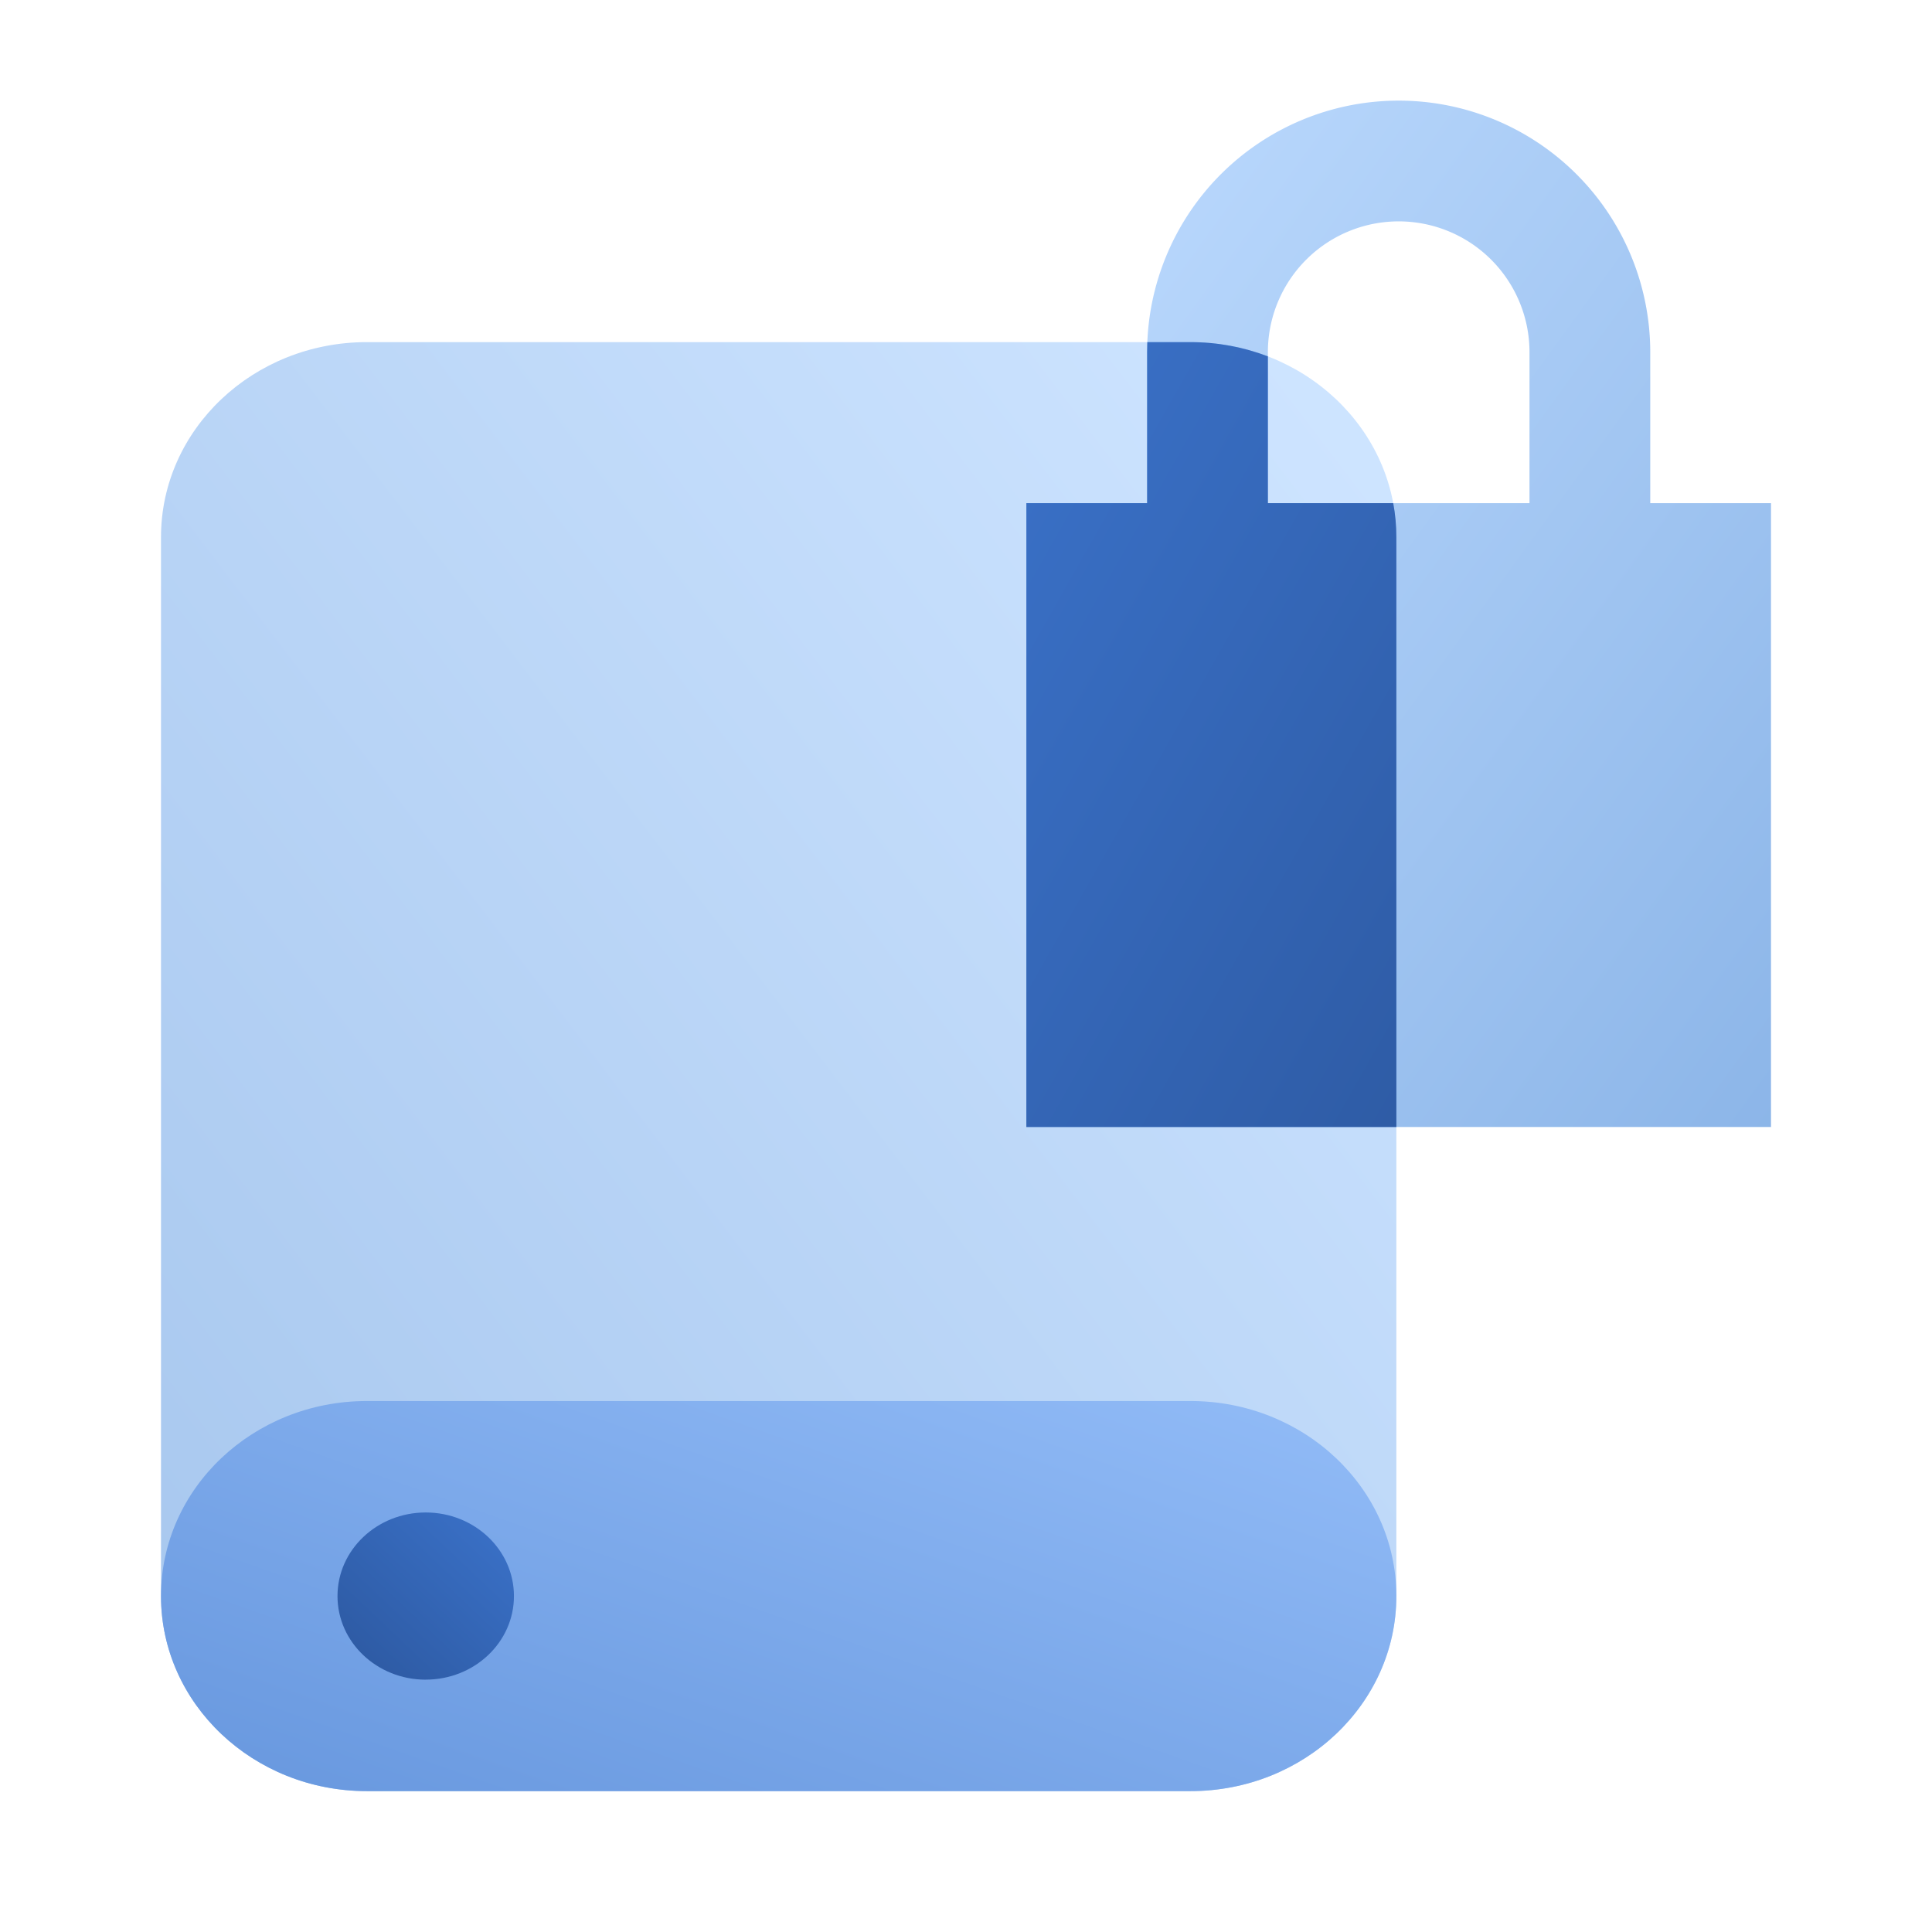 <svg width="48" height="48" fill="none" viewBox="0 0 48 48" xmlns="http://www.w3.org/2000/svg">
  <path fill="url(#prefix__a)" d="M9.115 8.5h20.462c2.825 0 5.115 2.17 5.115 4.846v26.308c0 2.676-2.29 4.846-5.115 4.846H9.115C6.29 44.5 4 42.33 4 39.654V13.346C4 10.67 6.29 8.5 9.115 8.5Z" clip-rule="evenodd" opacity=".35"/>
  <path fill="url(#prefix__b)" d="M41 8.75v3.75h3V28H25.5V12.5h3V8.75a6.25 6.25 0 1 1 12.5 0Zm-9.5 0v3.75H38V8.75a3.25 3.25 0 0 0-6.5 0Z" clip-rule="evenodd" opacity=".45"/>
  <path fill="url(#prefix__c)" d="M9.115 34.808h20.462c2.825 0 5.115 2.17 5.115 4.846s-2.29 4.846-5.115 4.846H9.115C6.29 44.5 4 42.33 4 39.654c0-2.677 2.29-4.846 5.115-4.846Z" clip-rule="evenodd"/>
  <path fill="url(#prefix__d)" d="M10.577 41.73c1.21 0 2.192-.929 2.192-2.076s-.981-2.077-2.192-2.077c-1.21 0-2.192.93-2.192 2.077 0 1.147.981 2.077 2.192 2.077Z" clip-rule="evenodd"/>
  <path fill="url(#prefix__e)" d="M34.692 28H25.5V12.5h3V8.75c0-.084.002-.167.005-.25h1.072c.68 0 1.329.126 1.923.354V12.5h3.114c.052.275.078.557.078.846V28Z" clip-rule="evenodd"/>
  <defs>
    <linearGradient id="prefix__a" x1="20.969" x2="-13.963" y1="-5.692" y2="20.939" gradientUnits="userSpaceOnUse">
      <stop stop-color="#70B1FF"/>
      <stop offset="1" stop-color="#005CCD"/>
    </linearGradient>
    <linearGradient id="prefix__b" x1="34.75" x2="58.991" y1="-10.25" y2="7.337" gradientUnits="userSpaceOnUse">
      <stop stop-color="#70B1FF"/>
      <stop offset="1" stop-color="#005CCD"/>
    </linearGradient>
    <linearGradient id="prefix__c" x1="20.969" x2="14.845" y1="30.987" y2="48.33" gradientUnits="userSpaceOnUse">
      <stop stop-color="#90BAF6"/>
      <stop offset="1" stop-color="#6797DE"/>
    </linearGradient>
    <linearGradient id="prefix__d" x1="10.605" x2="16.4" y1="45.481" y2="39.35" gradientUnits="userSpaceOnUse">
      <stop stop-color="#295296"/>
      <stop offset="1" stop-color="#3E78D3"/>
    </linearGradient>
    <linearGradient id="prefix__e" x1="47.309" x2="20.042" y1="22.147" y2="6.701" gradientUnits="userSpaceOnUse">
      <stop stop-color="#295296"/>
      <stop offset="1" stop-color="#3E78D3"/>
    </linearGradient>
  </defs>
</svg>
